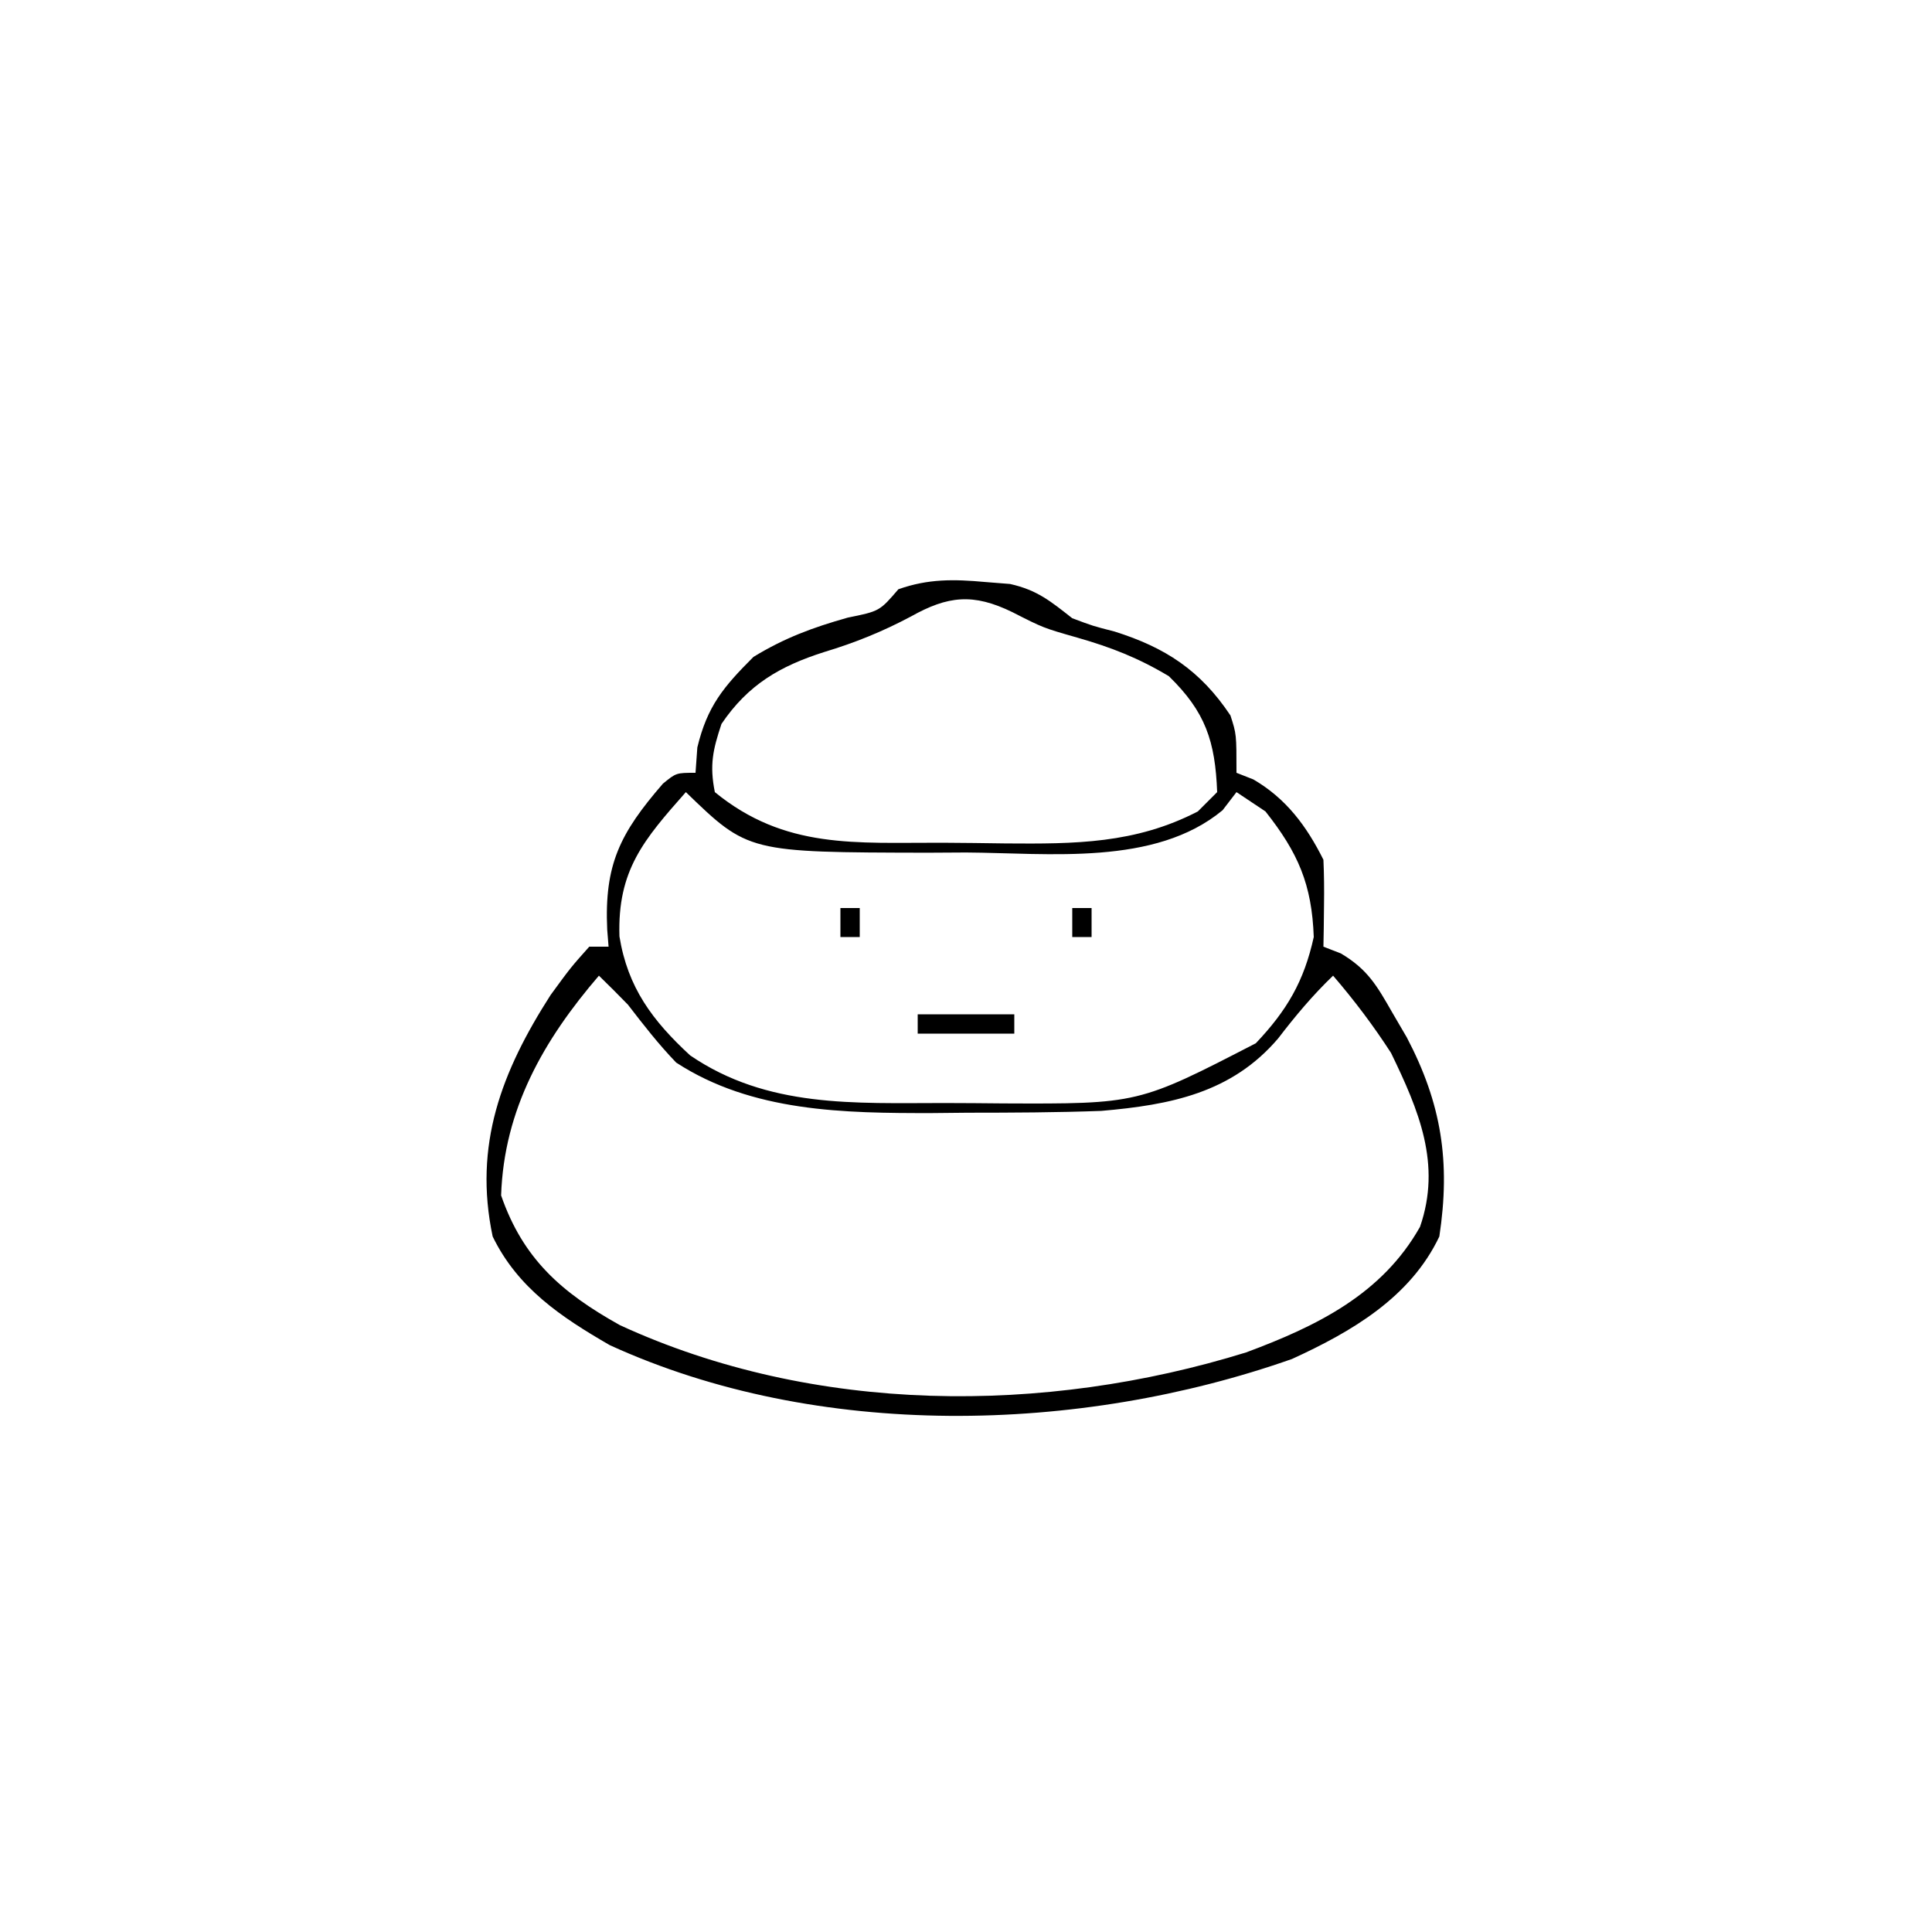 <?xml version="1.0" encoding="UTF-8"?>
<svg version="1.1" xmlns="http://www.w3.org/2000/svg" width="200" height="200">
<path d="M0 0 C1.268 0.101 1.268 0.101 2.562 0.203 C5.379 0.835 6.75 1.984 9 3.75 C11.143 4.554 11.143 4.554 13.375 5.125 C18.627 6.777 22.255 9.133 25.375 13.812 C26 15.75 26 15.75 26 19.75 C26.578 19.977 27.155 20.204 27.75 20.438 C31.142 22.416 33.255 25.26 35 28.75 C35.07 30.29 35.085 31.833 35.062 33.375 C35.053 34.192 35.044 35.01 35.035 35.852 C35.024 36.478 35.012 37.105 35 37.75 C35.893 38.096 35.893 38.096 36.805 38.449 C39.576 40.091 40.532 41.78 42.125 44.562 C42.623 45.415 43.12 46.267 43.633 47.145 C47.23 54 48.169 60.028 47 67.75 C44.007 74.063 37.914 77.61 31.75 80.43 C9.711 88.189 -17.342 88.851 -38.875 79 C-43.912 76.092 -48.404 73.09 -51 67.75 C-52.997 58.285 -50.086 50.682 -45 42.75 C-42.922 39.906 -42.922 39.906 -41 37.75 C-40.34 37.75 -39.68 37.75 -39 37.75 C-39.046 37.17 -39.093 36.59 -39.141 35.992 C-39.452 29.253 -37.819 26.003 -33.375 20.875 C-32 19.75 -32 19.75 -30 19.75 C-29.907 18.451 -29.907 18.451 -29.812 17.125 C-28.781 12.84 -27.102 10.852 -24 7.75 C-20.765 5.781 -17.898 4.721 -14.25 3.688 C-10.946 3.018 -10.946 3.018 -9 0.75 C-5.906 -0.344 -3.246 -0.297 0 0 Z M-7.688 3.562 C-10.644 5.135 -13.482 6.283 -16.688 7.25 C-21.271 8.712 -24.56 10.624 -27.312 14.688 C-28.205 17.365 -28.56 18.951 -28 21.75 C-20.741 27.689 -13.403 26.966 -4.466 26.99 C-2.271 27 -0.077 27.031 2.117 27.062 C9.254 27.117 15.517 27.105 22 23.75 C22.66 23.09 23.32 22.43 24 21.75 C23.801 16.479 22.79 13.438 19 9.75 C15.864 7.868 13.018 6.755 9.5 5.75 C6 4.75 6 4.75 2.812 3.125 C-1.261 1.134 -3.879 1.431 -7.688 3.562 Z M-31 21.75 C-35.353 26.676 -38.093 29.829 -37.875 36.688 C-37.018 41.978 -34.466 45.396 -30.562 49 C-22.563 54.463 -13.565 53.936 -4.224 53.935 C-2.203 53.937 -0.183 53.956 1.838 53.975 C15.828 54.033 15.828 54.033 28 47.75 C31.226 44.345 32.989 41.344 34 36.75 C33.805 31.291 32.376 28.02 29 23.75 C28.01 23.09 27.02 22.43 26 21.75 C25.526 22.369 25.051 22.988 24.562 23.625 C17.56 29.432 6.565 28.05 -2 28 C-3.315 28.008 -4.63 28.015 -5.984 28.023 C-24.556 27.986 -24.556 27.986 -31 21.75 Z M-40 40.75 C-45.714 47.397 -49.827 54.569 -50.125 63.5 C-47.844 70.09 -43.843 73.576 -37.812 76.938 C-17.718 86.179 6.099 86.227 27 79.75 C34.286 77.04 41.064 73.743 45 66.75 C47.245 60.264 44.87 54.676 42 48.75 C40.172 45.921 38.195 43.303 36 40.75 C33.879 42.79 32.098 44.917 30.312 47.25 C25.502 52.894 19.166 54.132 12 54.75 C7.395 54.918 2.795 54.935 -1.812 54.938 C-3.033 54.95 -4.253 54.962 -5.51 54.975 C-14.607 54.989 -24.138 54.869 -32 49.75 C-33.834 47.843 -35.378 45.854 -37 43.75 C-37.987 42.737 -38.984 41.734 -40 40.75 Z " fill="#000000" transform="translate(102,60.25)"/>
<path d="M0 0 C3.3 0 6.6 0 10 0 C10 0.66 10 1.32 10 2 C6.7 2 3.4 2 0 2 C0 1.34 0 0.68 0 0 Z " fill="#000000" transform="translate(95,105)"/>
<path d="M0 0 C0.66 0 1.32 0 2 0 C2 0.99 2 1.98 2 3 C1.34 3 0.68 3 0 3 C0 2.01 0 1.02 0 0 Z " fill="#000000" transform="translate(111,94)"/>
<path d="M0 0 C0.66 0 1.32 0 2 0 C2 0.99 2 1.98 2 3 C1.34 3 0.68 3 0 3 C0 2.01 0 1.02 0 0 Z " fill="#000000" transform="translate(87,94)"/>
</svg>
